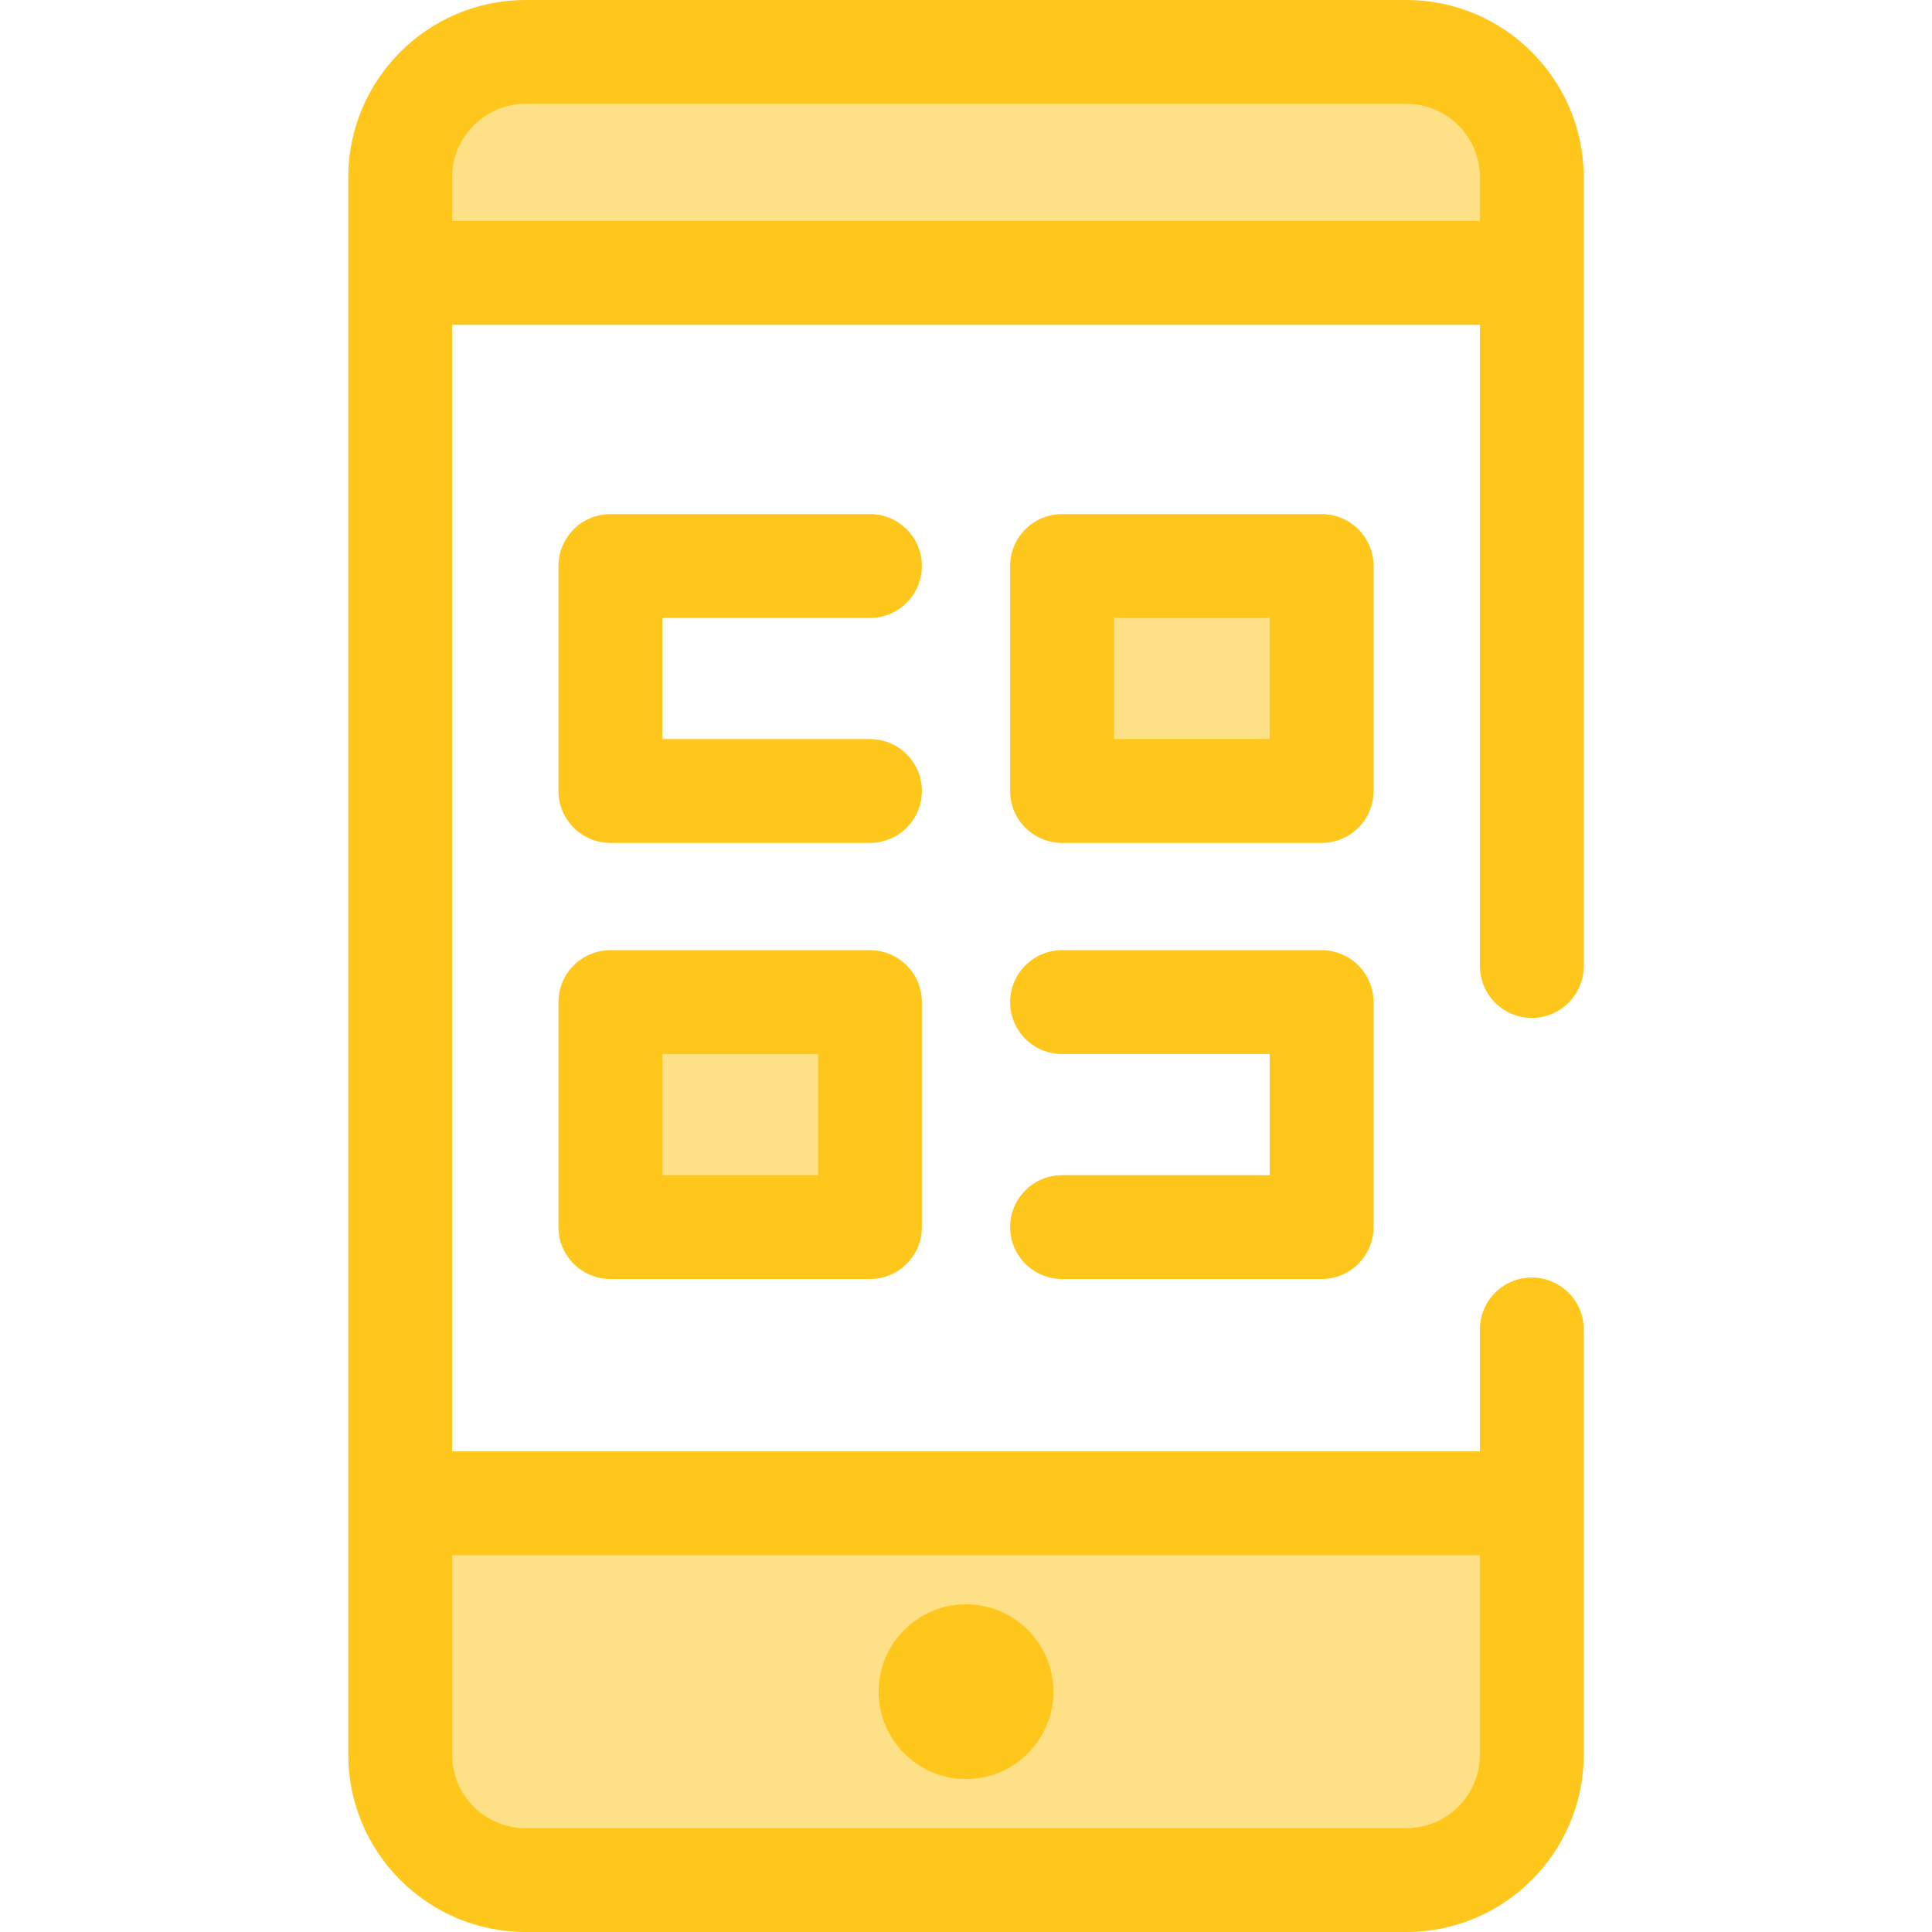 <?xml version="1.0" encoding="iso-8859-1"?>
<!-- Generator: Adobe Illustrator 19.0.0, SVG Export Plug-In . SVG Version: 6.00 Build 0)  -->
<svg version="1.1" id="Layer_1" xmlns="http://www.w3.org/2000/svg" xmlns:xlink="http://www.w3.org/1999/xlink" x="0px" y="0px"
	 viewBox="0 0 512 512" style="enable-background:new 0 0 512 512;" xml:space="preserve">
<g>
	<path style="fill:#FEE187;" d="M405.951,72.325V47.003c0-18.362-14.885-33.246-33.245-33.246h-233.41
		c-18.362,0.001-33.246,14.886-33.246,33.246v25.322H405.951z"/>
	<path style="fill:#FEE187;" d="M106.049,398.391v66.604c0,18.362,14.885,33.246,33.245,33.246h233.41
		c18.362,0,33.245-14.885,33.245-33.246v-66.604H106.049z"/>
</g>
<g>
	<path style="fill:#FFC61B;" d="M372.704,0H139.296c-25.919,0-47.004,21.086-47.004,47.003v25.322v326.066v66.606
		c0,25.917,21.086,47.003,47.004,47.003h233.409c25.919,0,47.004-21.086,47.004-47.003v-66.606v-46.077
		c0-7.599-6.161-13.758-13.758-13.758c-7.597,0-13.758,6.159-13.758,13.758v32.319H119.807V86.083h272.385v169.916
		c0,7.599,6.161,13.758,13.758,13.758c7.597,0,13.758-6.159,13.758-13.758V72.325V47.003C419.709,21.086,398.623,0,372.704,0z
		 M392.193,412.149v52.848c0,10.745-8.742,19.487-19.488,19.487H139.296c-10.746,0-19.488-8.742-19.488-19.487v-52.848H392.193z
		 M119.807,58.567V47.003c0-10.745,8.742-19.487,19.488-19.487h233.409c10.746,0,19.488,8.742,19.488,19.487v11.564H119.807z"/>
	<circle style="fill:#FFC61B;" cx="255.997" cy="448.321" r="9.401"/>
	<path style="fill:#FFC61B;" d="M256,471.476c-12.769,0-23.159-10.389-23.159-23.159s10.39-23.159,23.159-23.159
		c12.769,0,23.159,10.389,23.159,23.159C279.159,461.087,268.77,471.476,256,471.476z M256,443.959
		c-2.402,0-4.357,1.955-4.357,4.357s1.955,4.357,4.357,4.357s4.357-1.954,4.357-4.357S258.402,443.959,256,443.959z"/>
	<path style="fill:#FFC61B;" d="M230.548,223.376h-68.79c-7.597,0-13.758-6.16-13.758-13.758V150
		c0-7.599,6.161-13.758,13.758-13.758h68.79c7.597,0,13.758,6.159,13.758,13.758c0,7.599-6.161,13.758-13.758,13.758h-55.032v32.102
		h55.032c7.597,0,13.758,6.16,13.758,13.758C244.306,217.217,238.146,223.376,230.548,223.376z"/>
</g>
<rect x="281.45" y="150.004" style="fill:#FEE187;" width="68.79" height="59.614"/>
<path style="fill:#FFC61B;" d="M350.243,223.376h-68.79c-7.597,0-13.758-6.16-13.758-13.758V150c0-7.599,6.161-13.758,13.758-13.758
	h68.79c7.597,0,13.758,6.159,13.758,13.758v59.618C364.001,217.217,357.841,223.376,350.243,223.376z M295.211,195.86h41.274
	v-32.102h-41.274V195.86z"/>
<rect x="161.754" y="265.572" style="fill:#FEE187;" width="68.79" height="59.614"/>
<g>
	<path style="fill:#FFC61B;" d="M230.548,338.948h-68.79c-7.597,0-13.758-6.16-13.758-13.758v-59.618
		c0-7.599,6.161-13.758,13.758-13.758h68.79c7.597,0,13.758,6.159,13.758,13.758v59.618
		C244.306,332.789,238.146,338.948,230.548,338.948z M175.515,311.432h41.274V279.33h-41.274L175.515,311.432L175.515,311.432z"/>
	<path style="fill:#FFC61B;" d="M350.243,338.948h-68.79c-7.597,0-13.758-6.16-13.758-13.758s6.161-13.758,13.758-13.758h55.032
		V279.33h-55.032c-7.597,0-13.758-6.159-13.758-13.758c0-7.599,6.161-13.758,13.758-13.758h68.79
		c7.597,0,13.758,6.159,13.758,13.758v59.618C364.001,332.789,357.841,338.948,350.243,338.948z"/>
</g>
<g>
</g>
<g>
</g>
<g>
</g>
<g>
</g>
<g>
</g>
<g>
</g>
<g>
</g>
<g>
</g>
<g>
</g>
<g>
</g>
<g>
</g>
<g>
</g>
<g>
</g>
<g>
</g>
<g>
</g>
</svg>
